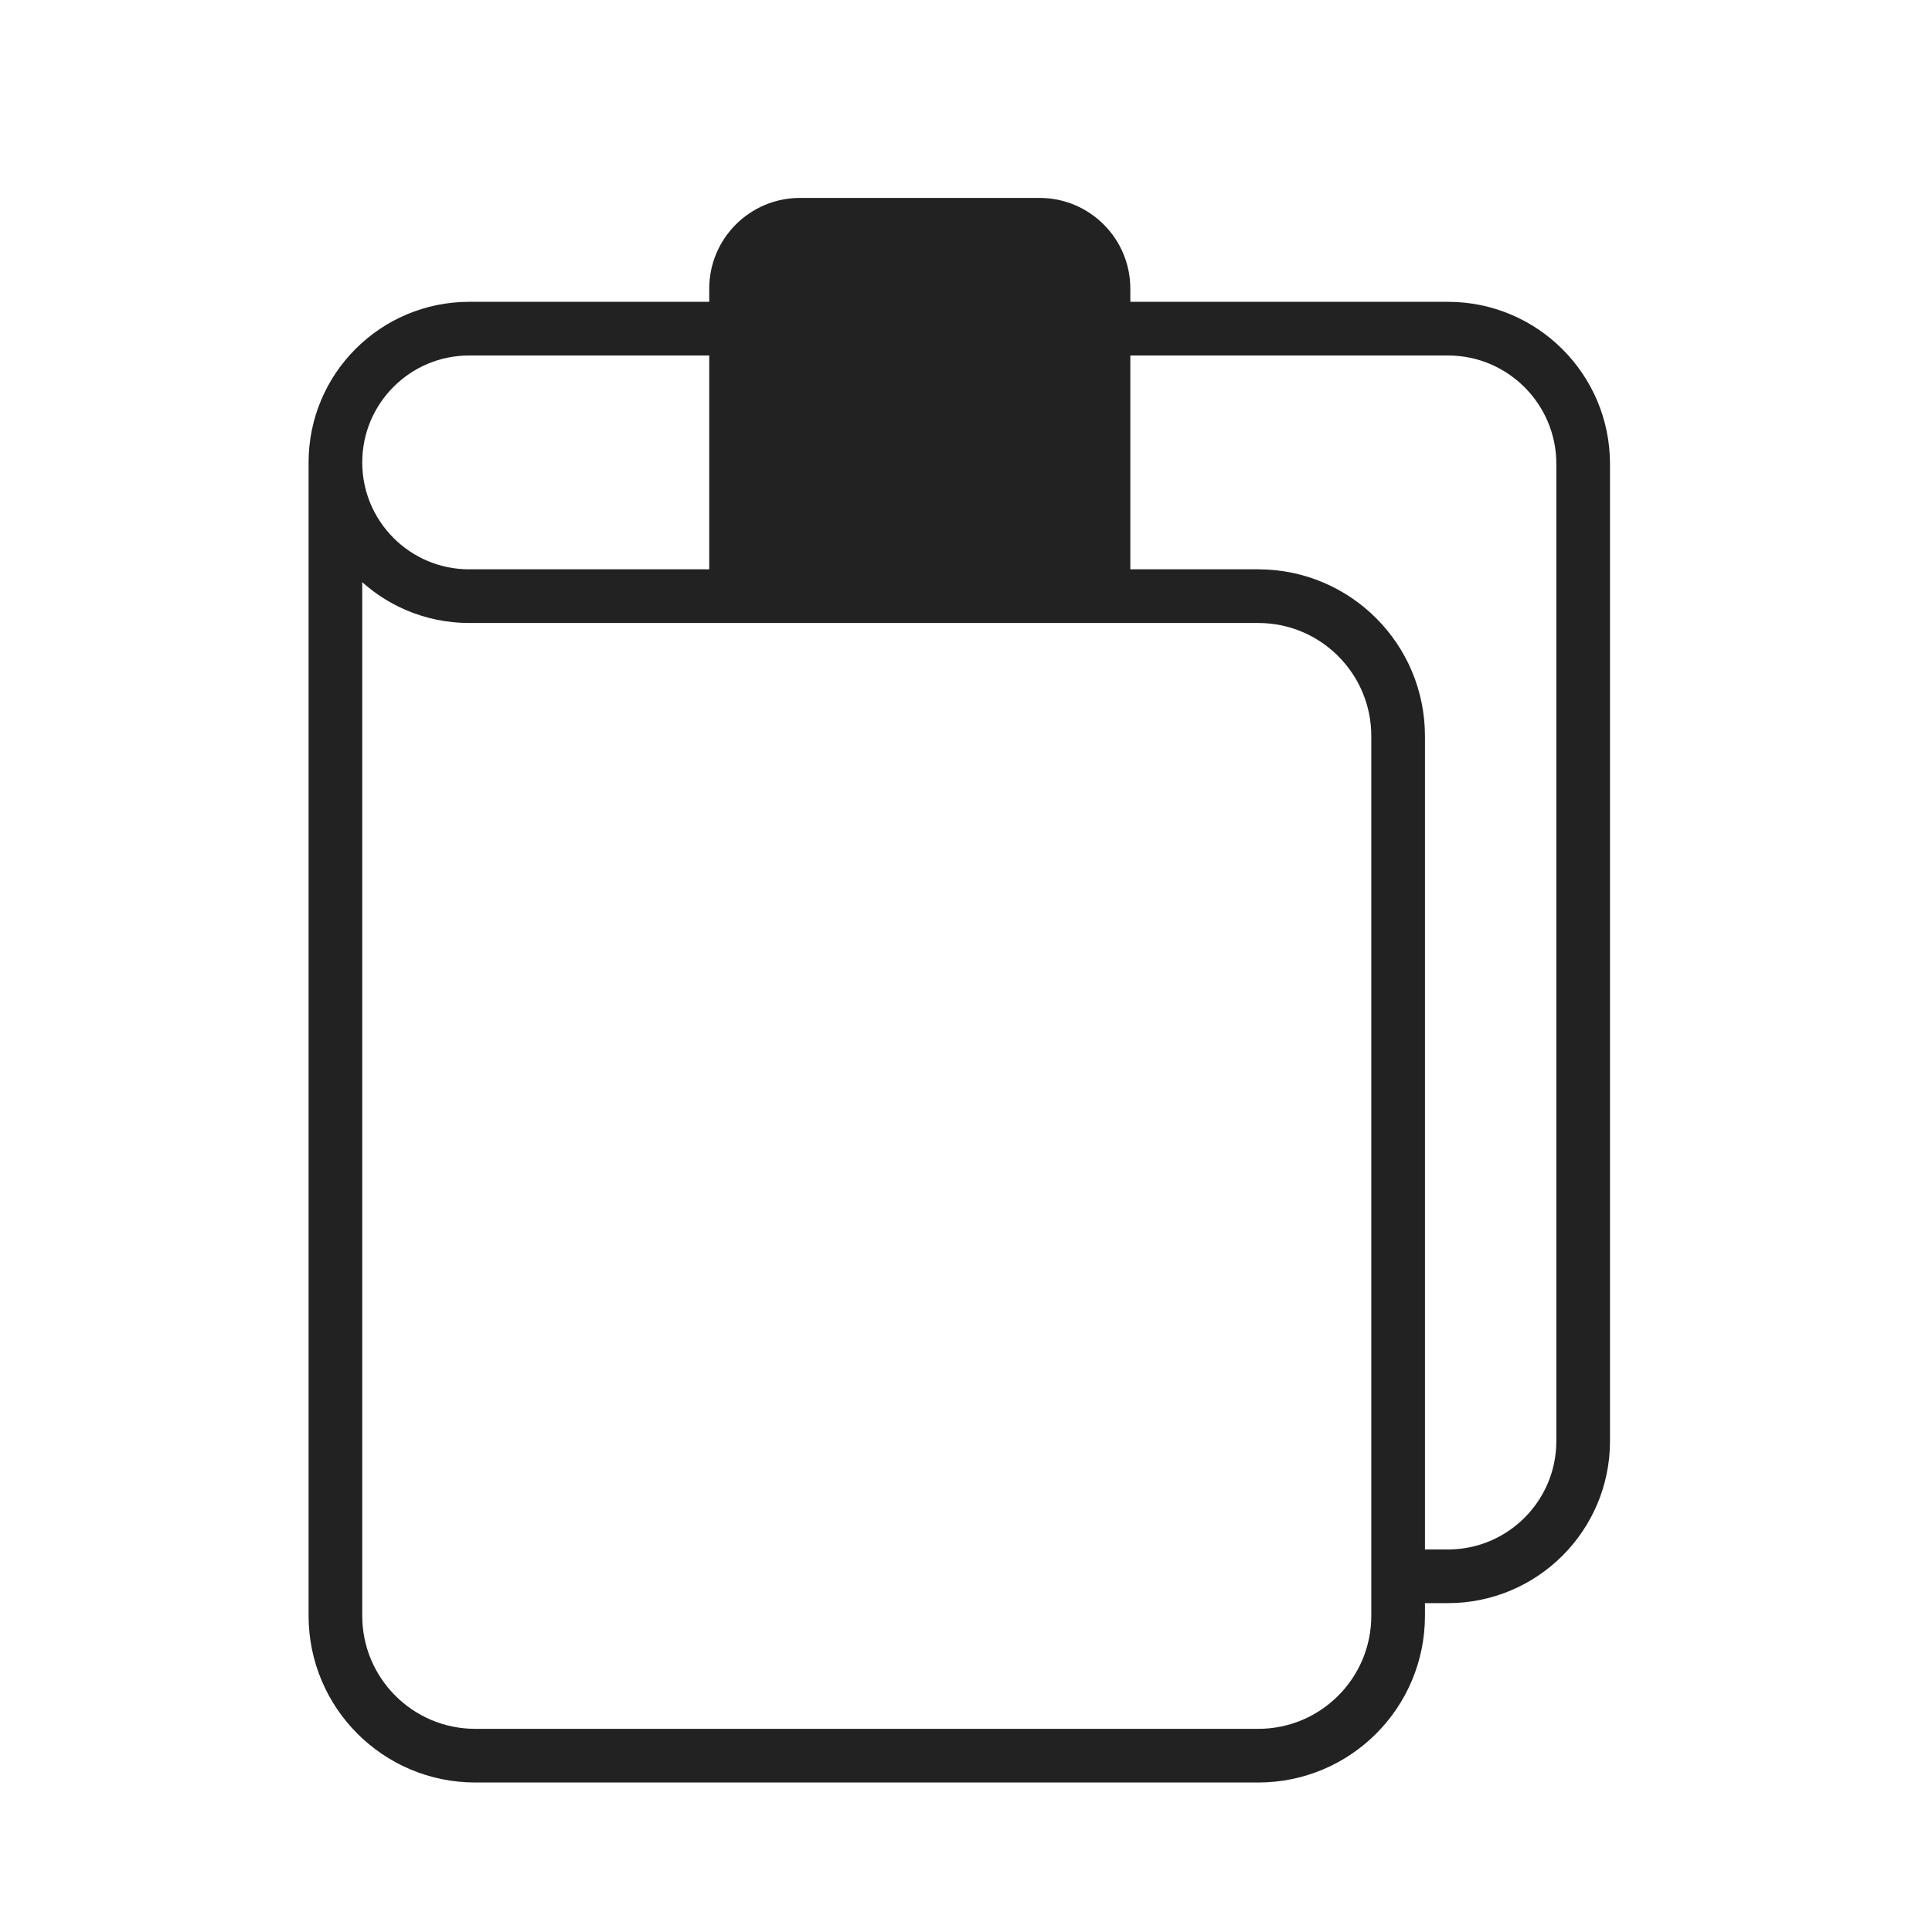 <svg width="72" height="72" viewBox="0 0 72 72" fill="none" xmlns="http://www.w3.org/2000/svg">
<g id="icon">
<g id="Group 1071">
<path id="Vector" d="M52.104 58.744H53.961C56.742 58.744 59 56.487 59 53.705V17.287C59 14.505 56.742 12.248 53.961 12.248H17.485C14.732 12.248 12.5 14.48 12.5 17.233C12.5 19.985 14.732 22.217 17.485 22.217H46.89C49.77 22.217 52.104 24.551 52.104 27.431V60.215C52.104 63.096 49.77 65.429 46.89 65.429H17.714C14.834 65.429 12.5 63.096 12.5 60.215V17.287" stroke="#222222" stroke-width="2" stroke-linecap="round" stroke-linejoin="round"/>
<path id="Vector_2" d="M29.813 7.376H38.741C40.609 7.376 42.124 8.891 42.124 10.758V22.217H26.431V10.758C26.431 8.891 27.945 7.376 29.813 7.376Z" fill="#222222"/>
</g>
</g>
</svg>
